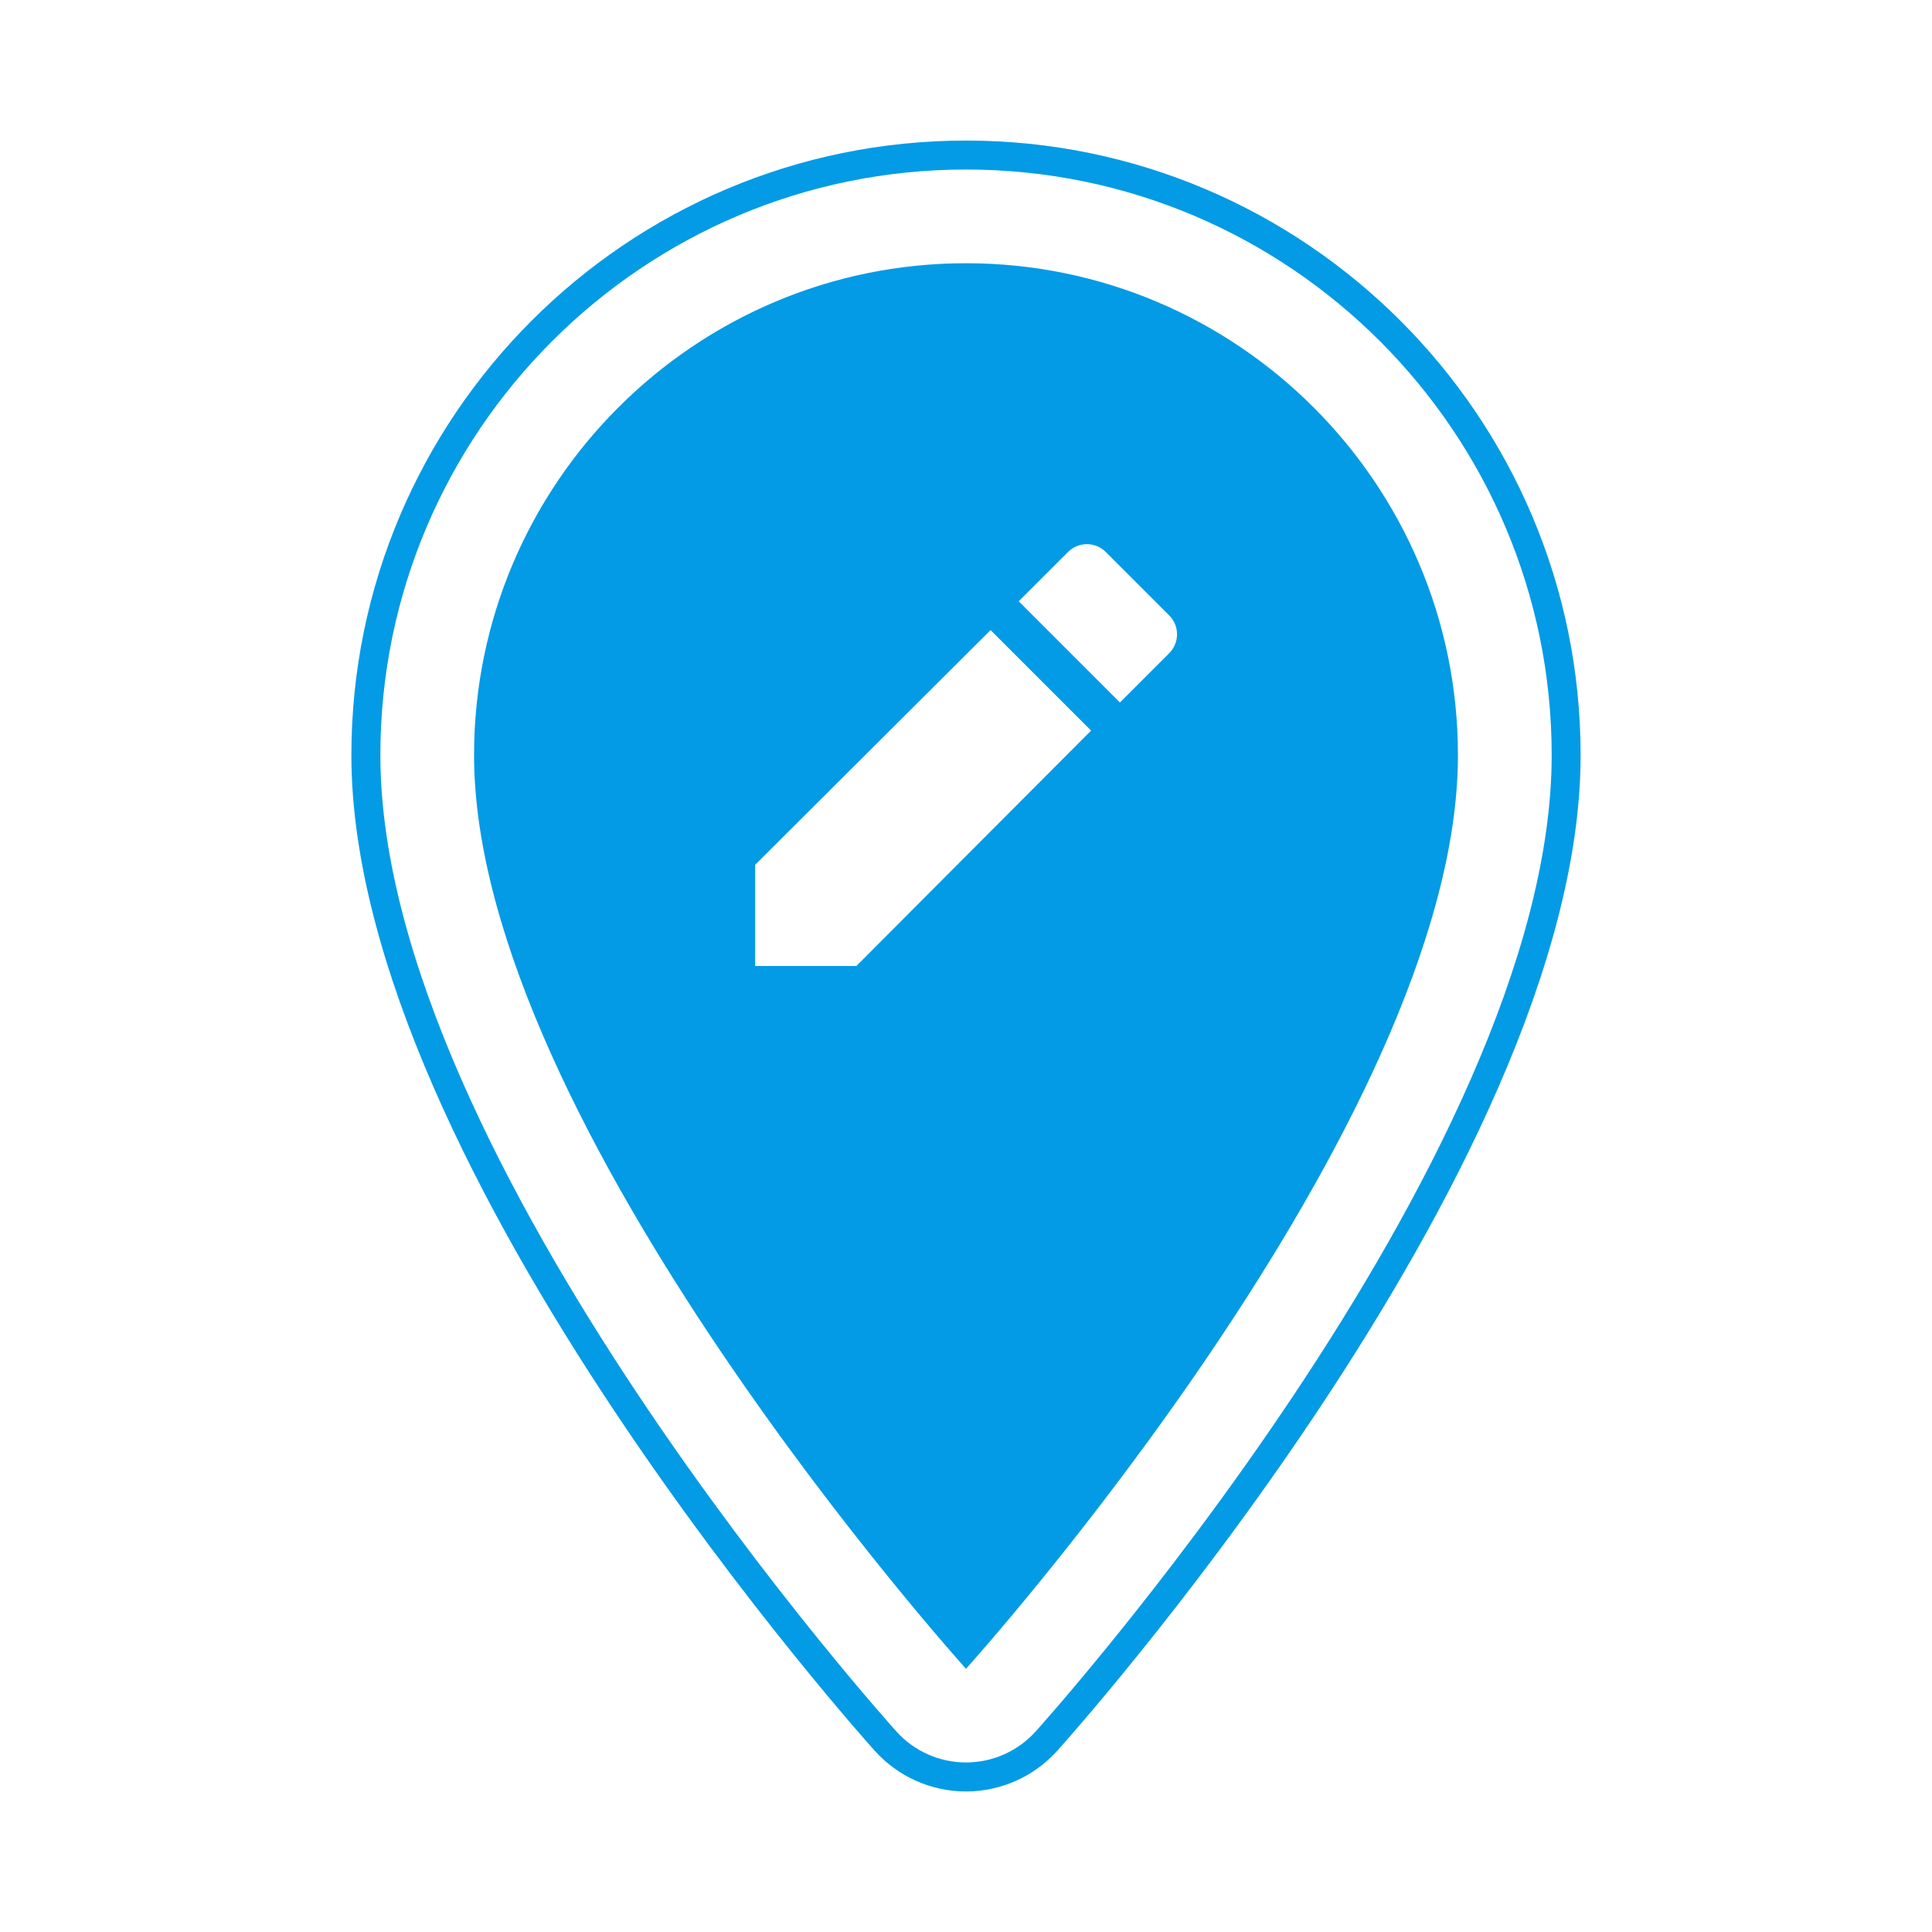 <svg version="1.1" xmlns="http://www.w3.org/2000/svg" xmlns:xlink="http://www.w3.org/1999/xlink" viewBox="0,0,1024,1024">
	<!-- Color names: teamapps-color-1 -->
	<desc>edit_location icon - Licensed under Apache License v2.0 (http://www.apache.org/licenses/LICENSE-2.0) - Created with Iconfu.com - Derivative work of Material icons (Copyright Google Inc.)</desc>
	<g fill="none" fill-rule="nonzero" style="mix-blend-mode: normal">
		<g color="#039be5" class="teamapps-color-1">
			<path d="M837.76,400.26c0,220.57 -277.51,527.81 -277.51,527.81c-12.33,13.65 -29.86,21.44 -48.25,21.44c-18.39,0 -35.93,-7.79 -48.25,-21.44c0,0 -277.51,-307.24 -277.51,-527.81c0,-179.69 146.08,-325.76 325.76,-325.76c179.69,0 325.76,146.08 325.76,325.76zM512,89.85c-171.2,0 -310.4,139.2 -310.4,310.4c0,214.66 273.55,517.52 273.55,517.52c9.42,10.43 22.81,16.37 36.86,16.37c14.05,0 27.44,-5.95 36.86,-16.37c0,0 273.55,-302.86 273.55,-517.52c0,-171.2 -139.2,-310.4 -310.4,-310.4zM772.74,400.26c0,195.55 -260.74,484.23 -260.74,484.23c0,0 -260.74,-288.67 -260.74,-484.23c0,-143.77 116.96,-260.74 260.74,-260.74c143.77,0 260.74,116.96 260.74,260.74zM578.3,387.22l-53.27,-53.27l-124.78,124.41v53.64h53.64zM619.65,326.13l-33.52,-33.52c-5.59,-5.59 -14.53,-5.59 -20.11,0l-26.08,26.08l53.64,53.64l26.08,-26.08c5.59,-5.59 5.59,-14.53 0,-20.11z" fill="currentColor"/>
		</g>
	</g>
</svg>